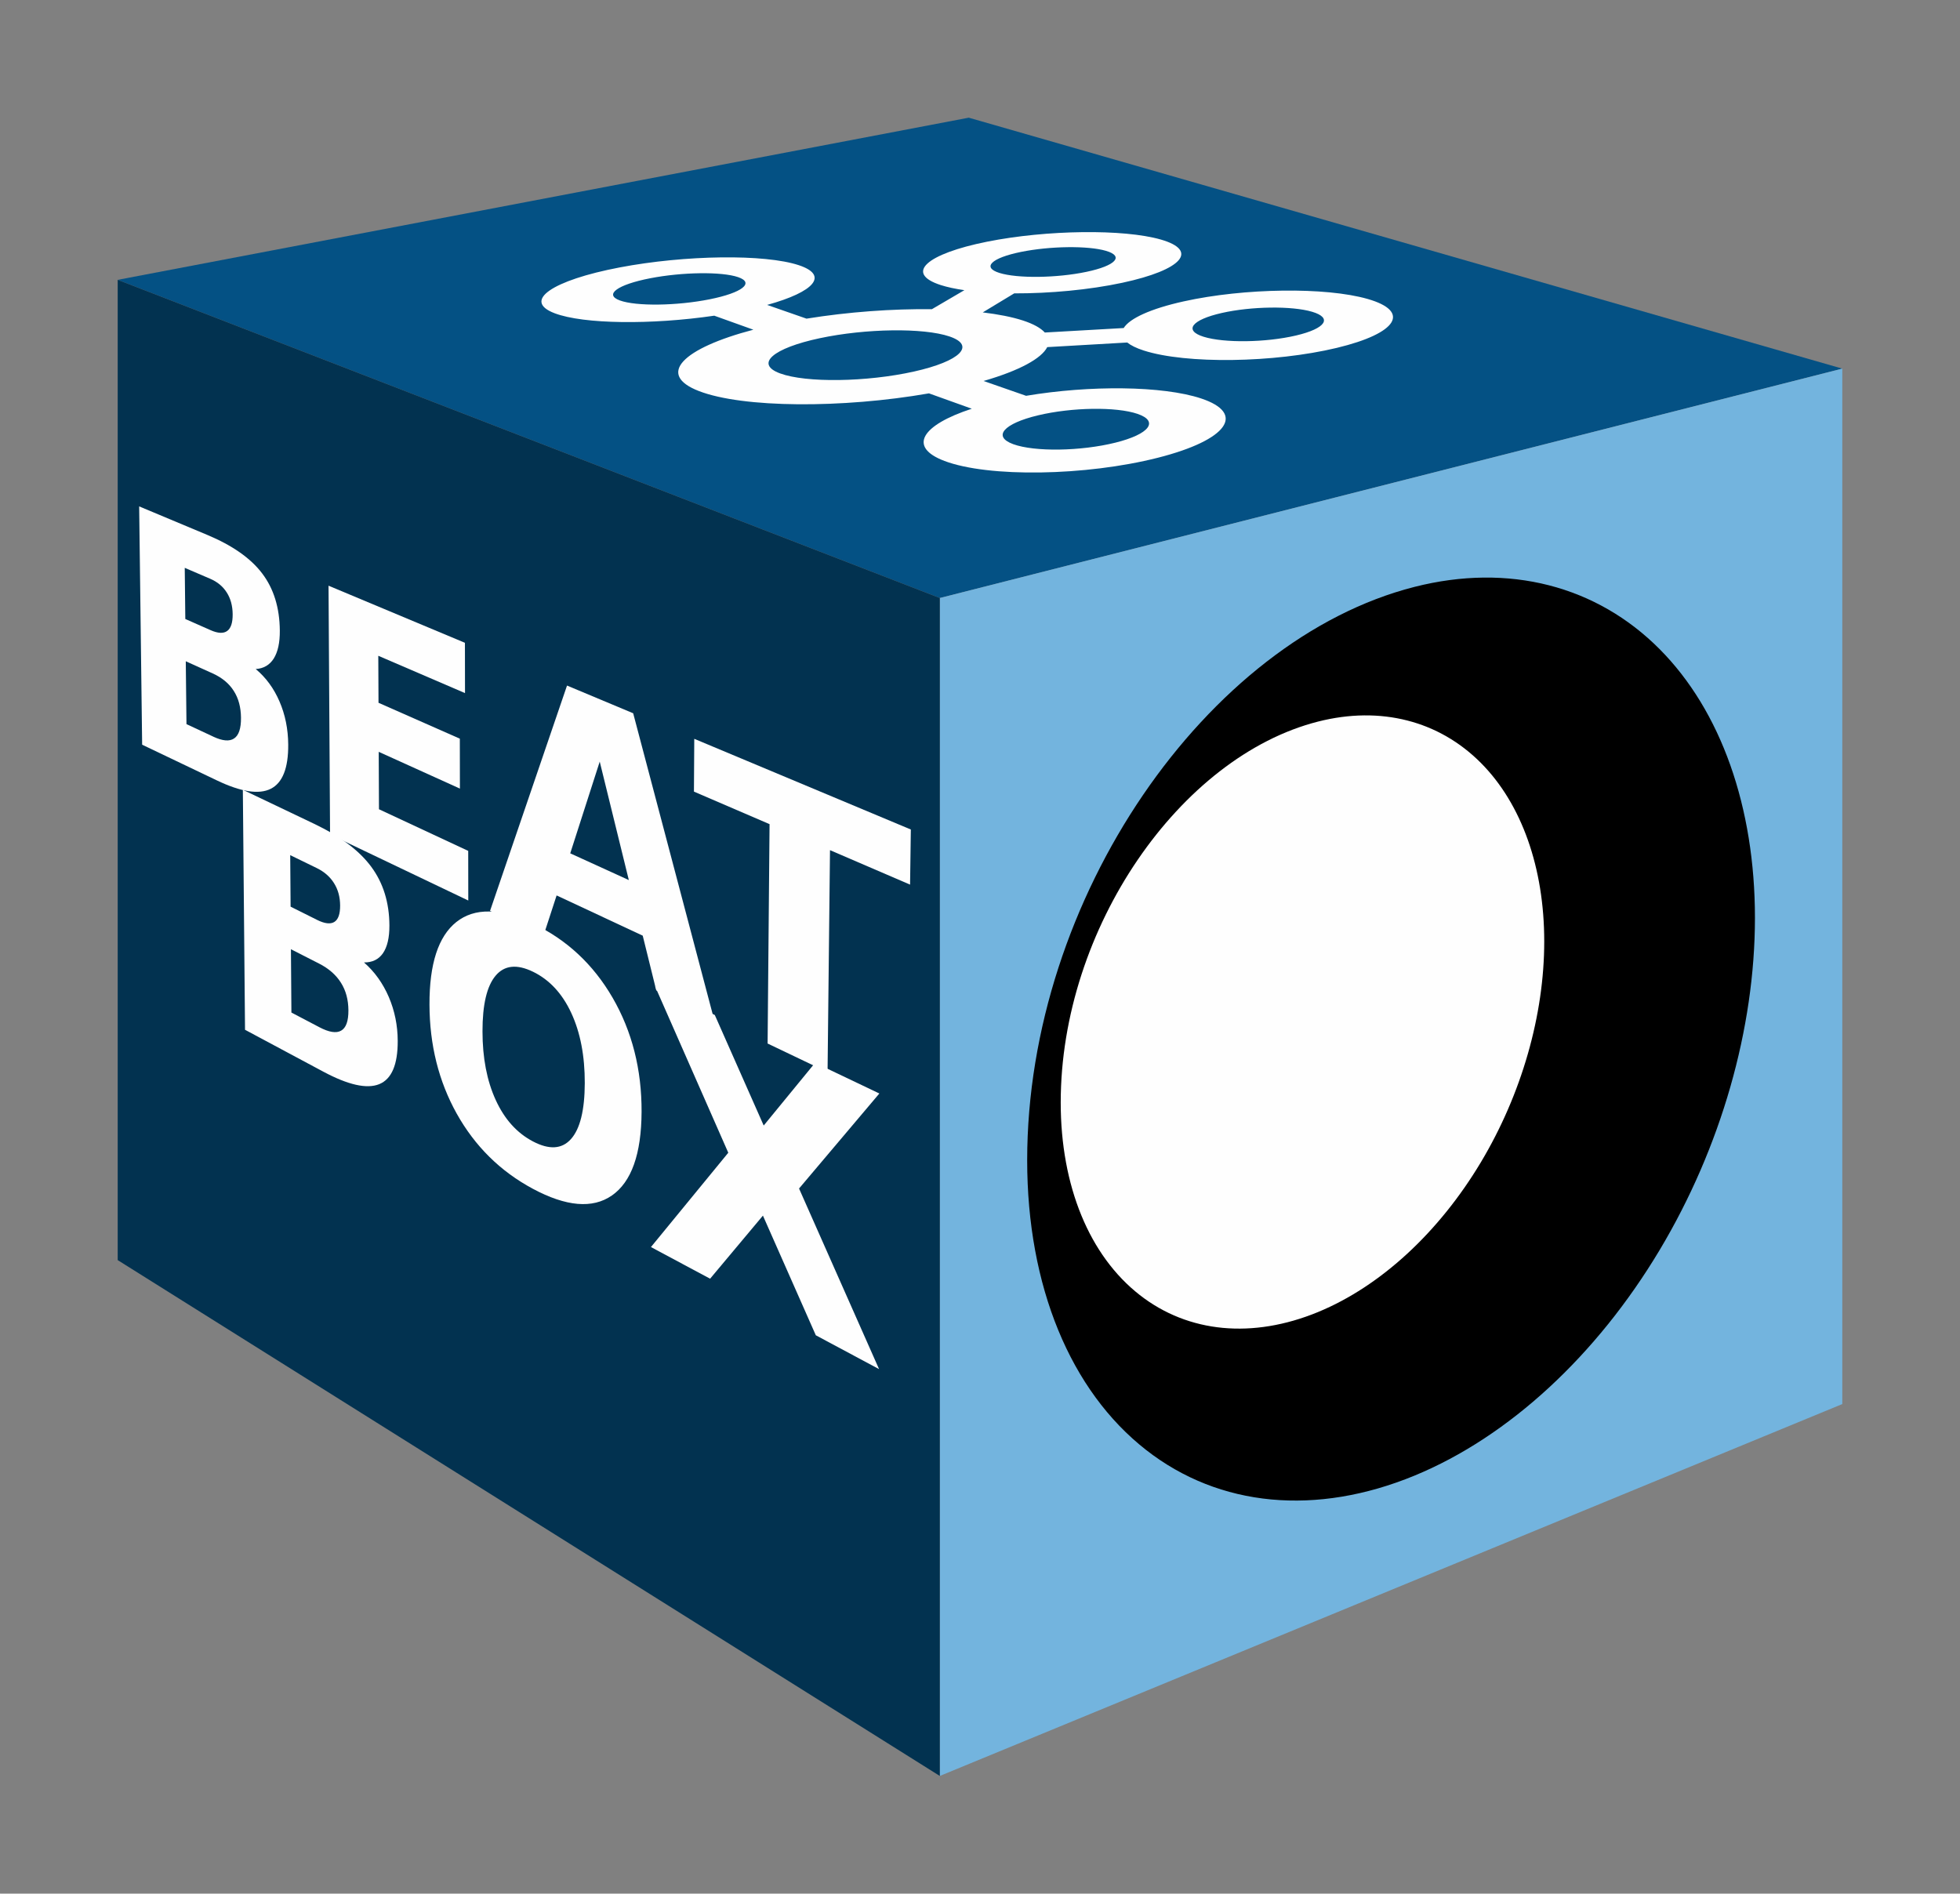 <?xml version="1.0" encoding="UTF-8" standalone="no"?>
<!-- Created with Inkscape (http://www.inkscape.org/) -->

<svg
   xmlns:dc="http://purl.org/dc/elements/1.1/"
   xmlns:cc="http://creativecommons.org/ns#"
   xmlns:rdf="http://www.w3.org/1999/02/22-rdf-syntax-ns#"
   xmlns:svg="http://www.w3.org/2000/svg"
   xmlns="http://www.w3.org/2000/svg"
   xmlns:sodipodi="http://sodipodi.sourceforge.net/DTD/sodipodi-0.dtd"
   xmlns:inkscape="http://www.inkscape.org/namespaces/inkscape"
   width="33.304mm"
   height="32.179mm"
   viewBox="0 0 118.007 114.021"
   id="svg2"
   version="1.1"
   inkscape:version="0.91 r13725"
   sodipodi:docname="kbeatbox-logo.svg">
  <rect x="0" y="0" width="118.007" height="114.021" fill="#808080" stroke="none"/>
  <sodipodi:namedview
     id="base"
     pagecolor="#ffffff"
     bordercolor="#666666"
     borderopacity="1.0"
     inkscape:pageopacity="0.0"
     inkscape:pageshadow="2"
     inkscape:zoom="15.839192"
     inkscape:cx="62.516406"
     inkscape:cy="41.124517"
     inkscape:document-units="px"
     inkscape:current-layer="layer1"
     showgrid="false"
     inkscape:window-width="3710"
     inkscape:window-height="2112"
     inkscape:window-x="130"
     inkscape:window-y="48"
     inkscape:window-maximized="1"
     fit-margin-top="2"
     fit-margin-bottom="2"
     fit-margin-right="2"
     fit-margin-left="2" />
  <defs
     id="defs4">
    <inkscape:perspective
       id="perspective4136"
       inkscape:persp3d-origin="372.04726 : 350.78738 : 1"
       inkscape:vp_z="744.09454 : 526.18108 : 1"
       inkscape:vp_y="0 : 999.99995 : 0"
       inkscape:vp_x="0 : 526.18107 : 1"
       sodipodi:type="inkscape:persp3d" />
  </defs>
  <g
     id="layer1"
     inkscape:groupmode="layer"
     inkscape:label="Calque 1"
     transform="translate(-259.089,-630.604)">
    <path
       d="m 266.175,647.454 49.497,19.158 54.336,-13.812 -52.592,-15.11 z"
       style="color:#000000;clip-rule:nonzero;visibility:visible;isolation:auto;mix-blend-mode:normal;color-interpolation:sRGB;color-interpolation-filters:linearRGB;solid-color:#000000;solid-opacity:1;fill:#045184;fill-opacity:1;fill-rule:evenodd;stroke:none;stroke-width:1px;stroke-linecap:butt;stroke-linejoin:round;stroke-miterlimit:4;stroke-dasharray:none;stroke-dashoffset:0;stroke-opacity:1;color-rendering:auto;image-rendering:auto;shape-rendering:auto;text-rendering:auto"
       id="path4313"
       inkscape:connector-curvature="0" />
    <path
       d="m 315.673,737.538 0,-70.926 54.336,-13.812 0,62.346 z"
       style="color:#000000;clip-rule:nonzero;visibility:visible;isolation:auto;mix-blend-mode:normal;color-interpolation:sRGB;color-interpolation-filters:linearRGB;solid-color:#000000;solid-opacity:1;fill:#73b4de;fill-opacity:1;fill-rule:evenodd;stroke:none;stroke-width:1px;stroke-linecap:butt;stroke-linejoin:round;stroke-miterlimit:4;stroke-dasharray:none;stroke-dashoffset:0;stroke-opacity:1;color-rendering:auto;image-rendering:auto;shape-rendering:auto;text-rendering:auto"
       id="path4315"
       inkscape:connector-curvature="0" />
    <path
       d="m 266.175,706.478 49.497,31.06 0,-70.926 -49.497,-19.158 z"
       style="color:#000000;clip-rule:nonzero;visibility:visible;isolation:auto;mix-blend-mode:normal;color-interpolation:sRGB;color-interpolation-filters:linearRGB;solid-color:#000000;solid-opacity:1;fill:#023250;fill-opacity:1;fill-rule:evenodd;stroke:none;stroke-width:1px;stroke-linecap:butt;stroke-linejoin:round;stroke-miterlimit:4;stroke-dasharray:none;stroke-dashoffset:0;stroke-opacity:1;color-rendering:auto;image-rendering:auto;shape-rendering:auto;text-rendering:auto"
       id="path4317"
       inkscape:connector-curvature="0" />
    <g
       id="g4"
       transform="matrix(0.048,0,0,0.048,371.556,646.35)"
       style="fill:#fefefe;stroke:none;stroke-width:10.372;stroke-miterlimit:4;stroke-dasharray:none">
      <path
         d="m -935.214,26.65 c -41.775,8.961 -91.341,13.46 -135.691,13.319 0,0 -39.463,23.873 -39.463,23.873 19.359,2.343 36.562,5.663 50.254,10.116 13.546,4.407 22.502,9.547 27.597,15.117 0,0 98.922,-5.619 98.922,-5.619 7.367,-11.95 33.394,-24.168 75.271,-33.442 75.939,-16.817 178.17,-18.136 230.815,-3.01 53.932,15.495 37.906,42.97 -38.816,61.355 -78.904,18.908 -189.002,20.435 -242.109,3.309 -9.364,-3.02 -16.155,-6.421 -20.696,-10.049 0,0 -100.348,5.783 -100.348,5.783 -7.149,14.176 -34.598,29.362 -79.861,42.478 0,0 53.336,18.597 53.336,18.597 79.815,-13.431 171.368,-12.638 219.432,3.284 56.501,18.717 33.967,52.016 -54.005,74.377 -90.738,23.065 -212.737,24.931 -267.89,4.032 -46.232,-17.519 -28.568,-44.936 34.348,-65.493 0,0 -53.706,-19.274 -53.706,-19.274 -108.675,19.008 -233.45,18.446 -288.579,-2.892 -53.736,-20.799 -20.602,-53.589 68.305,-76.958 0,0 -49.036,-17.587 -49.036,-17.587 -78.571,11.53 -163.791,10.754 -200.168,-3.031 -41.045,-15.553 -3.175,-41.37 81.472,-57.498 82.48,-15.716 182.046,-16.949 224.72,-2.812 37.78,12.515 20.087,33.325 -39.716,49.836 0,0 49.412,17.219 49.412,17.219 52.481,-8.49 108.118,-12.48 157.212,-11.835 0,0 40.796,-23.88 40.796,-23.88 -11.359,-1.641 -21.428,-3.757 -29.626,-6.401 -45.628,-14.714 -18.256,-39.16 58.242,-54.445 74.591,-14.905 171.124,-16.074 217.793,-2.666 47.742,13.716 27.345,37.989 -48.215,54.197 0,0 0,0 0,0 0,0 0,0 0,0 m 217.768,66.175 c 37.377,-8.771 46.108,-22.117 20.214,-29.772 -25.588,-7.564 -76.081,-6.904 -113.267,1.495 -37.678,8.51 -48.257,21.904 -22.869,29.841 25.698,8.034 78.039,7.325 115.922,-1.565 0,0 0,0 0,0 0,0 0,0 0,0 M -1072.138,229.143 c 26.74,9.77 84.618,8.907 128.098,-1.903 42.84,-10.651 54.938,-26.828 27.88,-36.091 -26.707,-9.143 -82.333,-8.346 -124.862,1.808 -43.15,10.302 -57.499,26.545 -31.115,36.186 0,0 0,0 0,0 0,0 0,0 0,0 M -1417.202,19.613 c -20.629,-7.062 -69.779,-6.446 -110.24,1.395 -40.979,7.942 -58.395,20.434 -38.148,27.833 20.486,7.485 71.387,6.824 112.755,-1.459 40.834,-8.177 56.5,-20.625 35.633,-27.769 0,0 0,0 0,0 0,0 0,0 0,0 m 102.459,76.587 c -58.782,12.496 -81.857,32.308 -49.918,44.136 32.506,12.037 108.653,10.969 168.161,-2.337 58.362,-13.05 77.587,-32.76 44.382,-43.988 -32.646,-11.039 -104.941,-10.073 -162.625,2.19 0,0 0,0 0,0 0,0 0,0 0,0 m 252.277,-108.22 c -36.988,7.524 -49.369,19.353 -26.969,26.356 22.657,7.083 71.924,6.458 109.159,-1.38 36.768,-7.74 47.511,-19.529 24.615,-26.297 -22.642,-6.693 -70.271,-6.109 -106.805,1.322 0,0 0,0 0,0 0,0 0,0 0,0"
         id="path6"
         inkscape:connector-curvature="0"
         style="fill:#fefefe;stroke:none;stroke-width:10.372;stroke-miterlimit:4;stroke-dasharray:none" />
    </g>
    <g
       id="g4165"
       transform="translate(-0.655,0.461)">
      <path
         inkscape:connector-curvature="0"
         id="path4387"
         d="m 365.405,685.408 c 10e-6,6.667 -2.042,13.825 -5.742,20.009 -3.787,6.328 -9.066,11.232 -14.756,13.577 -5.887,2.426 -11.728,1.917 -16.163,-1.549 -4.549,-3.555 -7.156,-9.854 -7.156,-17.438 0,-15.794 10.825,-31.35 23.319,-34.526 5.689,-1.446 10.969,-0.061 14.756,3.745 3.7,3.718 5.742,9.516 5.742,16.183 0,0 0,0 0,0"
         style="color:#000000;clip-rule:nonzero;display:inline;overflow:visible;visibility:visible;opacity:1;isolation:auto;mix-blend-mode:normal;color-interpolation:sRGB;color-interpolation-filters:linearRGB;solid-color:#000000;solid-opacity:1;fill:#000000;fill-opacity:1;fill-rule:evenodd;stroke:none;stroke-width:0.5;stroke-linecap:butt;stroke-linejoin:round;stroke-miterlimit:4;stroke-dasharray:none;stroke-dashoffset:0;stroke-opacity:1;color-rendering:auto;image-rendering:auto;shape-rendering:auto;text-rendering:auto;enable-background:accumulate" />
      <path
         style="color:#000000;clip-rule:nonzero;display:inline;overflow:visible;visibility:visible;opacity:1;isolation:auto;mix-blend-mode:normal;color-interpolation:sRGB;color-interpolation-filters:linearRGB;solid-color:#000000;solid-opacity:1;fill:#fefefe;fill-opacity:1;fill-rule:evenodd;stroke:none;stroke-width:0.5;stroke-linecap:butt;stroke-linejoin:round;stroke-miterlimit:4;stroke-dasharray:none;stroke-dashoffset:0;stroke-opacity:1;color-rendering:auto;image-rendering:auto;shape-rendering:auto;text-rendering:auto;enable-background:accumulate"
         d="m 352.719,686.83 c 0,4.429 -1.357,9.185 -3.815,13.294 -2.516,4.205 -6.024,7.462 -9.804,9.02 -3.911,1.612 -7.792,1.274 -10.739,-1.029 -3.022,-2.362 -4.754,-6.547 -4.754,-11.586 0,-10.493 7.192,-20.828 15.493,-22.938 3.78,-0.961 7.288,-0.04 9.804,2.488 2.458,2.47 3.815,6.322 3.815,10.752 0,0 0,0 0,0"
         id="path4467"
         inkscape:connector-curvature="0" />
    </g>
    <g
       transform="matrix(0,-1,1,0,-179.487,1159.567)"
       id="text4531"
       style="font-style:normal;font-weight:normal;font-size:12.5px;line-height:72%;font-family:sans-serif;text-align:start;letter-spacing:0px;word-spacing:0px;text-anchor:start;fill:#fefefe;fill-opacity:1;stroke:none;stroke-width:0.5;stroke-linecap:butt;stroke-linejoin:miter;stroke-miterlimit:4;stroke-dasharray:none;stroke-opacity:1">
      <path
         inkscape:connector-curvature="0"
         id="path4542"
         style="font-style:normal;font-variant:normal;font-weight:bold;font-stretch:normal;line-height:72%;font-family:sans-serif;-inkscape-font-specification:'sans-serif Bold';fill:#fefefe;stroke:none;stroke-width:0.5;stroke-miterlimit:4;stroke-dasharray:none"
         d="m 491.018,451.258 c -0.193,0.438 -0.21,0.77 -0.048,0.995 0.162,0.225 0.499,0.336 1.012,0.331 0.506,-0.005 0.94,-0.123 1.301,-0.353 0.367,-0.23 0.645,-0.565 0.833,-1.004 0,0 0.656,-1.528 0.656,-1.528 0,0 -3.08,0.034 -3.08,0.034 0,0 -0.674,1.525 -0.674,1.525 0,0 0,0 0,0 m -6.411,0.158 c -0.26,0.557 -0.297,0.975 -0.109,1.253 0.186,0.283 0.603,0.422 1.25,0.416 0.634,-0.006 1.173,-0.151 1.615,-0.436 0.448,-0.284 0.799,-0.708 1.053,-1.271 0,0 0.731,-1.617 0.731,-1.617 0,0 -3.785,0.042 -3.785,0.042 0,0 -0.754,1.614 -0.754,1.614 0,0 0,0 0,0 m 4.071,2.555 c -0.51,0.612 -1.161,1.09 -1.954,1.432 -0.794,0.343 -1.658,0.518 -2.59,0.525 -1.425,0.011 -2.316,-0.343 -2.671,-1.059 -0.353,-0.711 -0.182,-1.789 0.504,-3.226 0,0 2.155,-4.51 2.155,-4.51 0,0 14.349,-0.179 14.349,-0.179 0,0 -1.718,4.103 -1.718,4.103 -0.631,1.506 -1.403,2.61 -2.315,3.3 -0.918,0.699 -2.068,1.054 -3.444,1.065 -0.724,0.006 -1.285,-0.116 -1.684,-0.365 -0.391,-0.248 -0.602,-0.61 -0.633,-1.085 0,0 0,0 0,0" />
      <path
         inkscape:connector-curvature="0"
         id="path4544"
         style="font-style:normal;font-variant:normal;font-weight:bold;font-stretch:normal;line-height:72%;font-family:sans-serif;-inkscape-font-specification:'sans-serif Bold';fill:#fefefe;stroke:none;stroke-width:0.5;stroke-miterlimit:4;stroke-dasharray:none"
         d="m 493.697,458.356 c 0,0 -3.438,8.212 -3.438,8.212 0,0 -3.029,0.005 -3.029,0.005 0,0 2.247,-5.221 2.247,-5.221 0,0 -2.83,0.013 -2.83,0.013 0,0 -2.161,4.896 -2.161,4.896 0,0 -3.006,0.005 -3.006,0.005 0,0 2.214,-4.888 2.214,-4.888 0,0 -3.458,0.015 -3.458,0.015 0,0 -2.506,5.373 -2.506,5.373 0,0 -2.989,0.004 -2.989,0.004 0,0 3.976,-8.322 3.976,-8.322 0,0 14.981,-0.092 14.981,-0.092 0,0 0,0 0,0" />
      <path
         inkscape:connector-curvature="0"
         id="path4546"
         style="font-style:normal;font-variant:normal;font-weight:bold;font-stretch:normal;line-height:72%;font-family:sans-serif;-inkscape-font-specification:'sans-serif Bold';fill:#fefefe;stroke:none;stroke-width:0.5;stroke-miterlimit:4;stroke-dasharray:none"
         d="m 472.625,477.273 c 0,0 2.422,-5.185 2.422,-5.185 0,0 -2.465,-0.804 -2.465,-0.804 0,0 1.532,-3.205 1.532,-3.205 0,0 13.57,4.636 13.57,4.636 0,0 -1.668,3.983 -1.668,3.983 0,0 -18.335,4.844 -18.335,4.844 0,0 1.651,-3.456 1.651,-3.456 0,0 3.292,-0.813 3.292,-0.813 0,0 0,0 0,0 m 4.958,-4.365 c 0,0 -1.61,3.528 -1.61,3.528 0,0 7.133,-1.752 7.133,-1.752 0,0 -5.524,-1.776 -5.524,-1.776 0,0 0,0 0,0" />
      <path
         inkscape:connector-curvature="0"
         id="path4548"
         style="font-style:normal;font-variant:normal;font-weight:bold;font-stretch:normal;line-height:72%;font-family:sans-serif;-inkscape-font-specification:'sans-serif Bold';fill:#fefefe;stroke:none;stroke-width:0.5;stroke-miterlimit:4;stroke-dasharray:none"
         d="m 484.477,480.376 c 0,0 -5.46,13.039 -5.46,13.039 0,0 -3.319,-0.046 -3.319,-0.046 0,0 2.075,-4.821 2.075,-4.821 0,0 -13.368,-0.147 -13.368,-0.147 0,0 1.725,-3.61 1.725,-3.61 0,0 13.209,0.118 13.209,0.118 0,0 1.959,-4.553 1.959,-4.553 0,0 3.179,0.02 3.179,0.02 0,0 0,0 0,0" />
      <path
         inkscape:connector-curvature="0"
         id="path4550"
         style="font-style:normal;font-variant:normal;font-weight:bold;font-stretch:normal;line-height:72%;font-family:sans-serif;-inkscape-font-specification:'sans-serif Bold';fill:#fefefe;stroke:none;stroke-width:0.5;stroke-miterlimit:4;stroke-dasharray:none"
         d="m 473.575,457.664 c -0.228,0.457 -0.27,0.804 -0.125,1.04 0.146,0.236 0.477,0.353 0.993,0.35 0.51,-0.003 0.955,-0.124 1.337,-0.364 0.387,-0.239 0.693,-0.589 0.916,-1.046 0,0 0.777,-1.595 0.777,-1.595 0,0 -3.102,0.023 -3.102,0.023 0,0 -0.795,1.592 -0.795,1.592 0,0 0,0 0,0 m -6.464,0.14 c -0.305,0.581 -0.375,1.018 -0.207,1.309 0.166,0.297 0.574,0.444 1.226,0.44 0.639,-0.004 1.192,-0.153 1.659,-0.449 0.472,-0.295 0.859,-0.737 1.158,-1.325 0,0 0.86,-1.687 0.86,-1.687 0,0 -3.812,0.029 -3.812,0.029 0,0 -0.884,1.684 -0.884,1.684 0,0 0,0 0,0 m 3.9,2.688 c -0.56,0.638 -1.253,1.135 -2.077,1.49 -0.826,0.355 -1.709,0.535 -2.647,0.539 -1.435,0.005 -2.304,-0.369 -2.606,-1.118 -0.3,-0.745 -0.045,-1.872 0.758,-3.371 0,0 2.518,-4.705 2.518,-4.705 0,0 14.45,-0.131 14.45,-0.131 0,0 -2.043,4.282 -2.043,4.282 -0.75,1.572 -1.612,2.723 -2.583,3.442 -0.978,0.727 -2.163,1.095 -3.549,1.1 -0.729,0.003 -1.285,-0.127 -1.667,-0.389 -0.374,-0.261 -0.558,-0.641 -0.553,-1.138 0,0 0,0 0,0" />
      <path
         inkscape:connector-curvature="0"
         id="path4552"
         style="font-style:normal;font-variant:normal;font-weight:bold;font-stretch:normal;line-height:72%;font-family:sans-serif;-inkscape-font-specification:'sans-serif Bold';fill:#fefefe;stroke:none;stroke-width:0.5;stroke-miterlimit:4;stroke-dasharray:none"
         d="m 470.451,470.669 c 0.474,-0.974 0.393,-1.725 -0.238,-2.255 -0.628,-0.528 -1.745,-0.79 -3.351,-0.788 -1.596,10e-4 -2.969,0.265 -4.124,0.792 -1.159,0.528 -1.992,1.275 -2.501,2.243 -0.516,0.981 -0.47,1.746 0.141,2.292 0.614,0.549 1.737,0.826 3.367,0.831 1.641,0.004 3.051,-0.268 4.227,-0.814 1.172,-0.545 1.998,-1.313 2.479,-2.3 0,0 0,0 0,0 m 2.897,0.002 c -0.961,2.019 -2.447,3.619 -4.457,4.785 -2.025,1.174 -4.323,1.758 -6.877,1.747 -2.54,-0.012 -4.219,-0.611 -5.036,-1.789 -0.808,-1.166 -0.667,-2.756 0.405,-4.756 1.054,-1.965 2.564,-3.489 4.531,-4.588 1.952,-1.086 4.135,-1.63 6.565,-1.637 2.443,-0.007 4.098,0.529 4.966,1.616 0.874,1.103 0.847,2.639 -0.097,4.622 0,0 0,0 0,0" />
      <path
         inkscape:connector-curvature="0"
         id="path4554"
         style="font-style:normal;font-variant:normal;font-weight:bold;font-stretch:normal;line-height:72%;font-family:sans-serif;-inkscape-font-specification:'sans-serif Bold';fill:#fefefe;stroke:none;stroke-width:0.5;stroke-miterlimit:4;stroke-dasharray:none"
         d="m 457.399,486.685 c 0,0 -10.874,4.817 -10.874,4.817 0,0 2.038,-3.808 2.038,-3.808 0,0 7.205,-3.184 7.205,-3.184 0,0 -3.799,-3.181 -3.799,-3.181 0,0 1.906,-3.561 1.906,-3.561 0,0 5.679,4.656 5.679,4.656 0,0 10.007,-4.402 10.007,-4.402 0,0 -1.713,3.59 -1.713,3.59 0,0 -6.656,2.945 -6.656,2.945 0,0 3.775,3.093 3.775,3.093 0,0 -1.846,3.87 -1.846,3.87 0,0 -5.722,-4.836 -5.722,-4.836 0,0 0,0 0,0" />
    </g>
  </g>
</svg>
